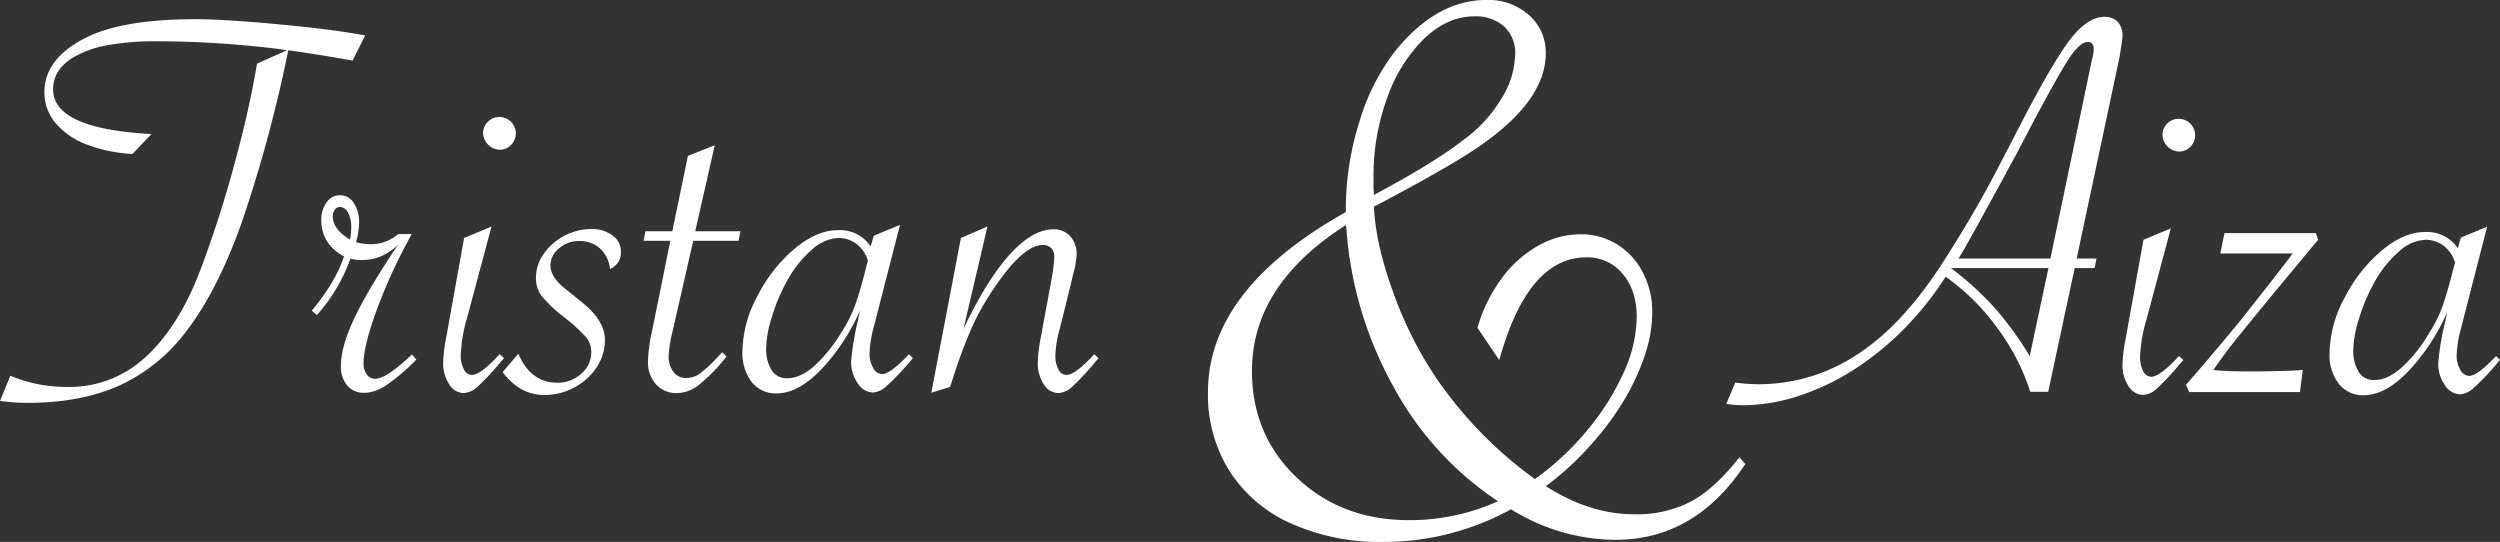 <svg xmlns="http://www.w3.org/2000/svg" width="582.685" height="126.311" viewBox="0 0 582.685 126.311">
  <rect x="0" y="0" width="582.685" height="126.311" fill="#333333" stroke="none"/>
  <g id="Group_8" data-name="Group 8" transform="translate(-1408.016 -330.617)">
    <path id="Path_4" data-name="Path 4" d="M77.208,62.021,71.021,90.871H66.853a50.963,50.963,0,0,0-7.717-14.914A51.662,51.662,0,0,0,47.12,64.039a73.675,73.675,0,0,1-9.9,12.374A67.962,67.962,0,0,1,25.6,85.791a55.95,55.95,0,0,1-12.8,6.057A42.169,42.169,0,0,1-.227,94,23.8,23.8,0,0,1-4,93.672l2.084-4.95a50.525,50.525,0,0,0,5.21.391q17.844,0,31.781-13.937a76.349,76.349,0,0,0,5.829-6.61,105.168,105.168,0,0,0,6.154-8.759q7.1-11.136,12.113-20.84L65.29,27.178Q72.519,13.307,76.426,8.39t7.75-4.917a4.443,4.443,0,0,1,2.182.521,3.568,3.568,0,0,1,1.465,1.53,4.826,4.826,0,0,1,.521,2.247,15.981,15.981,0,0,1-.326,2.67q-.326,2.345-.391,2.54L77.664,59.806h4.624l-.456,2.214Zm-6.122,0H48.357l.261.2a70.693,70.693,0,0,1,9.964,9.118,77.908,77.908,0,0,1,8.141,11.2Zm-20.97-2.214H71.542L80.79,15.521q.456-2.149.456-2.214a8.25,8.25,0,0,0,.391-2.345q0-1.628-1.433-1.628-1.758,0-4.233,3.712t-8.6,15.239q-.912,1.758-3.712,7.1-2.345,4.233-2.54,4.689L54.87,51.47Q50.962,58.569,50.115,59.806ZM101.5,27.243a3.822,3.822,0,0,1,2.67,6.513,3.639,3.639,0,0,1-2.67,1.107,4.014,4.014,0,0,1-3.842-3.842,3.639,3.639,0,0,1,1.107-2.67A3.716,3.716,0,0,1,101.5,27.243ZM99.611,52.773,93.88,74.2a34.138,34.138,0,0,0-1.433,8.466,7,7,0,0,0,.716,3.387,2.133,2.133,0,0,0,1.889,1.3q2.019,0,6.447-4.819l1.042.912-.651.716a62.424,62.424,0,0,1-5.471,5.894,5.166,5.166,0,0,1-3.256,1.53,4.072,4.072,0,0,1-3.419-2.051,8.863,8.863,0,0,1-1.4-5.112,38.353,38.353,0,0,1,.782-6.187l4.1-22.794Zm12.5,1.107h21.3l.521,1.563-.977,1.172-7.424,8.922Q117.26,75.567,114.59,78.921t-5.08,6.871q3.256.326,8.206.326,4.3,0,8.6-.13,1.237,0,4.038-.2l-.651,5.145h-25.79l-.782-1.693.912-1.042q1.042-1.172,2.605-3t3.842-4.526q2.279-2.7,3.68-4.4t2.182-2.67l5.992-7.62q3.387-4.3,5.666-7.359H111.138Zm61.218-1.5-6.122,23.836a27.029,27.029,0,0,0-.977,6.122,6.536,6.536,0,0,0,.847,3.387,2.438,2.438,0,0,0,2.084,1.433q1.889,0,6.252-4.624l.912.912-.716.847a59,59,0,0,1-5.308,5.568,5.356,5.356,0,0,1-3.224,1.6,4.385,4.385,0,0,1-3.614-2.182,8.568,8.568,0,0,1-1.53-5.047,61.931,61.931,0,0,1,1.563-9.443l.521-2.475a48.34,48.34,0,0,1-6.447,10.746q-6.773,8.6-12.96,8.6a7.12,7.12,0,0,1-5.861-2.67,11.1,11.1,0,0,1-2.149-7.164,27.858,27.858,0,0,1,3.484-12.83,35.483,35.483,0,0,1,8.662-11.039q5.177-4.331,10.062-4.331a8.634,8.634,0,0,1,7.685,3.777l.716-2.475Zm-7.489,8.336a7.539,7.539,0,0,0-2.638-3.875,6.893,6.893,0,0,0-4.266-1.4,9.728,9.728,0,0,0-6.057,2.638,26.163,26.163,0,0,0-5.861,7.327,42.6,42.6,0,0,0-3.484,8.206,26.042,26.042,0,0,0-1.4,7.424,9.246,9.246,0,0,0,1.27,5.21,4.1,4.1,0,0,0,3.614,1.889q3,0,6.252-2.8a33.784,33.784,0,0,0,6.447-8.01,30.089,30.089,0,0,0,3.061-5.992q1.107-3,2.475-8.336Z" transform="translate(1814.372 331.069)" fill="#fff"/>
    <path id="Path_3" data-name="Path 3" d="M78.1,128.893q-.293.1-.293.2l-.782.391a61.785,61.785,0,0,1-28.818,7.034,50.477,50.477,0,0,1-21.345-4.3A32.754,32.754,0,0,1,12.5,120a33.488,33.488,0,0,1-5.031-18.365q0-23.738,31.456-41.615l.684-.391v-.586a67.618,67.618,0,0,1,3.224-20.661,49.764,49.764,0,0,1,8.5-16.558q9.573-11.625,21-11.625a14.17,14.17,0,0,1,10.013,3.566,11.551,11.551,0,0,1,3.859,8.841q0,11.82-17.682,23.152Q65.6,47.714,57.585,52.208q-8.694,4.787-11.43,6.154.391,8.792,4.543,20.124A90.051,90.051,0,0,0,60.809,98.512,95.906,95.906,0,0,0,83.668,121.86a64.231,64.231,0,0,0,12.211-11.381,58.489,58.489,0,0,0,8.45-13.383,31.839,31.839,0,0,0,3.077-12.944q0-6.252-3.273-10.111a10.568,10.568,0,0,0-8.45-3.859q-13.676,0-20.319,23.934l-5.08-7.522A35.991,35.991,0,0,1,75.8,75.263a27.166,27.166,0,0,1,8.5-7.717A20.077,20.077,0,0,1,94.316,64.81a15.893,15.893,0,0,1,8.5,2.345,16.459,16.459,0,0,1,6.008,6.545,19.71,19.71,0,0,1,2.2,9.28,32.087,32.087,0,0,1-1.856,10.4,54.148,54.148,0,0,1-5.08,10.7,68.871,68.871,0,0,1-8.059,10.55,66.047,66.047,0,0,1-9.818,8.89l.488.293q9.964,6.252,20.124,6.252a27.355,27.355,0,0,0,13.334-3.028q5.519-3.028,11.185-10.257l1.368,1.563q-11.625,17.682-30.283,17.682A46.511,46.511,0,0,1,78.1,128.893Zm-3.028-1.856a74.612,74.612,0,0,1-24.422-26.815A88.679,88.679,0,0,1,39.708,63.149l-.1-.488q-21.882,13.969-21.882,34,0,14.946,10.453,24.862t26.18,9.915A50.333,50.333,0,0,0,75.071,127.037ZM46.155,55.627q13.969-7.424,21.1-12.993a32.32,32.32,0,0,0,8.6-9.427A20.267,20.267,0,0,0,79.076,22.9a8.381,8.381,0,0,0-2.589-6.545A9.868,9.868,0,0,0,69.6,14.012q-6.252,0-11.674,5.129a35.8,35.8,0,0,0-8.645,13.774,52.556,52.556,0,0,0-3.224,18.512v2.54Z" transform="translate(1682.089 320.415)" fill="#fff"/>
    <path id="Path_2" data-name="Path 2" d="M14.014,93.167l2.41-5.861A33.912,33.912,0,0,0,29.839,89.91a25.894,25.894,0,0,0,15.142-4.591q6.61-4.591,11.82-14.035a71.8,71.8,0,0,0,3.321-7.131q1.628-4.005,4.038-11.234,2.019-5.992,3.94-12.927t3.256-12.667q1.335-5.731,2.572-12.765L80.9,11.434l-.456-.065-1.3-.2A232.121,232.121,0,0,0,50.744,9.35a63.572,63.572,0,0,0-11.723.912,24.243,24.243,0,0,0-8.076,2.931q-4.559,2.866-4.559,7.359,0,9.183,22.924,10.42L44.883,35.6a34.412,34.412,0,0,1-10.876-2.279A17.266,17.266,0,0,1,26.876,28.3a11.04,11.04,0,0,1-2.507-7.1q0-8.01,10.094-12.895,8.531-4.1,25.073-4.1,4.494,0,11.495.521t14.49,1.335q7.489.814,12.439,1.726l1.172.2L96.2,13.844l-1.172-.2Q89.3,12.606,81.679,11.5l-.456-.065-.2.912-.2.912A318.292,318.292,0,0,1,70.217,51.975Q64.746,67.181,57.908,76.3A41.07,41.07,0,0,1,41.985,89.52q-9.085,4.1-21.459,4.1A46.918,46.918,0,0,1,14.014,93.167Zm72.68-21.036q5.6-6.773,7.489-12.634-5.275-2.931-5.275-8.4a6.808,6.808,0,0,1,1.237-4.233,3.776,3.776,0,0,1,3.126-1.628,3.736,3.736,0,0,1,3.191,1.791A8.028,8.028,0,0,1,97.7,51.682a16.3,16.3,0,0,1-.716,4.494,12.826,12.826,0,0,0,3.191.456,9.553,9.553,0,0,0,6.643-2.345h3.126l-.456.912a124.351,124.351,0,0,0-7.717,16.9Q98.742,80.4,98.742,84.5a3.973,3.973,0,0,0,.782,2.507,2.324,2.324,0,0,0,1.889,1.009q2.67,0,8.6-5.666l1.042,1.172a46.315,46.315,0,0,1-5.666,5.015q-3.452,2.735-6.447,2.735a5.021,5.021,0,0,1-4.005-1.693,6.829,6.829,0,0,1-1.465-4.624q0-4.884,3.777-12.374,1.368-2.8,3.517-6.382t5.405-8.531l.651-.912a14.477,14.477,0,0,1-4.135,2.768,11.85,11.85,0,0,1-4.526.814,10.212,10.212,0,0,1-2.475-.326,40.04,40.04,0,0,1-7.815,13.155Zm8.922-16.542a17.831,17.831,0,0,0,.261-2.735,7.209,7.209,0,0,0-.749-3.582,2.2,2.2,0,0,0-1.921-1.3,1.427,1.427,0,0,0-1.14.619,2.393,2.393,0,0,0-.488,1.53Q91.578,53.179,95.616,55.589ZM130.458,27a3.822,3.822,0,0,1,2.67,6.513,3.639,3.639,0,0,1-2.67,1.107,4.014,4.014,0,0,1-3.842-3.842,3.639,3.639,0,0,1,1.107-2.67A3.716,3.716,0,0,1,130.458,27ZM128.57,52.528l-5.731,21.426a34.137,34.137,0,0,0-1.433,8.466,7,7,0,0,0,.716,3.387,2.133,2.133,0,0,0,1.889,1.3q2.019,0,6.447-4.819l1.042.912-.651.716a62.424,62.424,0,0,1-5.471,5.894,5.166,5.166,0,0,1-3.256,1.53,4.072,4.072,0,0,1-3.419-2.051,8.863,8.863,0,0,1-1.4-5.112,38.352,38.352,0,0,1,.782-6.187l4.1-22.794Zm2.605,33.93,3.647-4.3q2.866,6.773,9.118,6.773a7.956,7.956,0,0,0,5.568-2.117,6.485,6.485,0,0,0,2.312-4.917,5.477,5.477,0,0,0-1.107-3.452,38.549,38.549,0,0,0-5.275-4.819,32.474,32.474,0,0,1-5.177-4.917,6.734,6.734,0,0,1-1.335-4.135,9.8,9.8,0,0,1,1.791-5.666,13.751,13.751,0,0,1,11.1-5.8,8.055,8.055,0,0,1,4.917,1.465,4.47,4.47,0,0,1,1.986,3.745,4.084,4.084,0,0,1-2.54,4.1,7.441,7.441,0,0,0-2.312-4.787,7.079,7.079,0,0,0-4.917-1.726,6.876,6.876,0,0,0-4.656,1.726,5.121,5.121,0,0,0-1.986,3.94q0,2.735,3.387,5.405l3.777,3.061q5.536,4.363,5.536,8.922a11.462,11.462,0,0,1-1.921,6.35,13.872,13.872,0,0,1-5.21,4.722,14.5,14.5,0,0,1-6.936,1.758Q135.147,91.8,131.175,86.459ZM175.59,55.85l-4.95,21.687a27.754,27.754,0,0,0-.781,5.08,6.01,6.01,0,0,0,1.107,3.777,3.522,3.522,0,0,0,2.931,1.433,5.561,5.561,0,0,0,3.224-1.009,33.307,33.307,0,0,0,4.461-4.2l.782-.782.977.977a40.866,40.866,0,0,1-6.415,6.61,8.462,8.462,0,0,1-5.047,1.921,6.388,6.388,0,0,1-4.982-2.051,7.7,7.7,0,0,1-1.856-5.373,38.161,38.161,0,0,1,.977-7.164L170.25,55.85H164l.456-2.214h6.252l3.647-17.584,6.252-2.475-4.559,20.059H186.6l-.456,2.214Zm48.193-3.712-6.122,23.836a27.029,27.029,0,0,0-.977,6.122,6.536,6.536,0,0,0,.847,3.387,2.438,2.438,0,0,0,2.084,1.433q1.889,0,6.252-4.624l.912.912-.716.847a59,59,0,0,1-5.308,5.568,5.356,5.356,0,0,1-3.224,1.6,4.385,4.385,0,0,1-3.614-2.182,8.568,8.568,0,0,1-1.53-5.047,61.931,61.931,0,0,1,1.563-9.443l.521-2.475a48.34,48.34,0,0,1-6.447,10.746q-6.773,8.6-12.96,8.6a7.12,7.12,0,0,1-5.861-2.67,11.1,11.1,0,0,1-2.149-7.164,27.859,27.859,0,0,1,3.484-12.83A35.483,35.483,0,0,1,199.2,57.706q5.177-4.331,10.062-4.331a8.634,8.634,0,0,1,7.685,3.777l.716-2.475Zm-7.489,8.336a7.539,7.539,0,0,0-2.638-3.875,6.893,6.893,0,0,0-4.266-1.4,9.728,9.728,0,0,0-6.057,2.638,26.163,26.163,0,0,0-5.861,7.327,42.594,42.594,0,0,0-3.484,8.206,26.042,26.042,0,0,0-1.4,7.424,9.246,9.246,0,0,0,1.27,5.21,4.1,4.1,0,0,0,3.614,1.889q3,0,6.252-2.8a33.783,33.783,0,0,0,6.447-8.01,30.089,30.089,0,0,0,3.061-5.992q1.107-3,2.475-8.336Zm14.784,30.8,6.9-36.08,6.187-2.67-5.6,23.9q5.405-11.4,10.746-17.323t10.225-5.926a5.113,5.113,0,0,1,3.908,1.6,5.98,5.98,0,0,1,1.5,4.266,18.055,18.055,0,0,1-.716,4.233l-.651,2.735-1.954,7.945-.651,2.54a26.848,26.848,0,0,0-.977,5.992,6.806,6.806,0,0,0,.716,3.354,2.134,2.134,0,0,0,1.889,1.27q2.019,0,6.447-4.819l1.042.912-.651.716a62.428,62.428,0,0,1-5.471,5.894,5.166,5.166,0,0,1-3.256,1.53,4.072,4.072,0,0,1-3.419-2.051,8.862,8.862,0,0,1-1.4-5.112,36.239,36.239,0,0,1,.782-6.187l2.54-13.807a33.936,33.936,0,0,0,.521-4.559,2.823,2.823,0,0,0-.716-2.084,2.64,2.64,0,0,0-1.954-.716q-4.494,0-11.071,9.639a61.328,61.328,0,0,0-5.275,9.15,120.328,120.328,0,0,0-4.689,12.537l-.586,1.758Z" transform="translate(1394.002 330.89)" fill="#fff"/>
  </g>
</svg>
